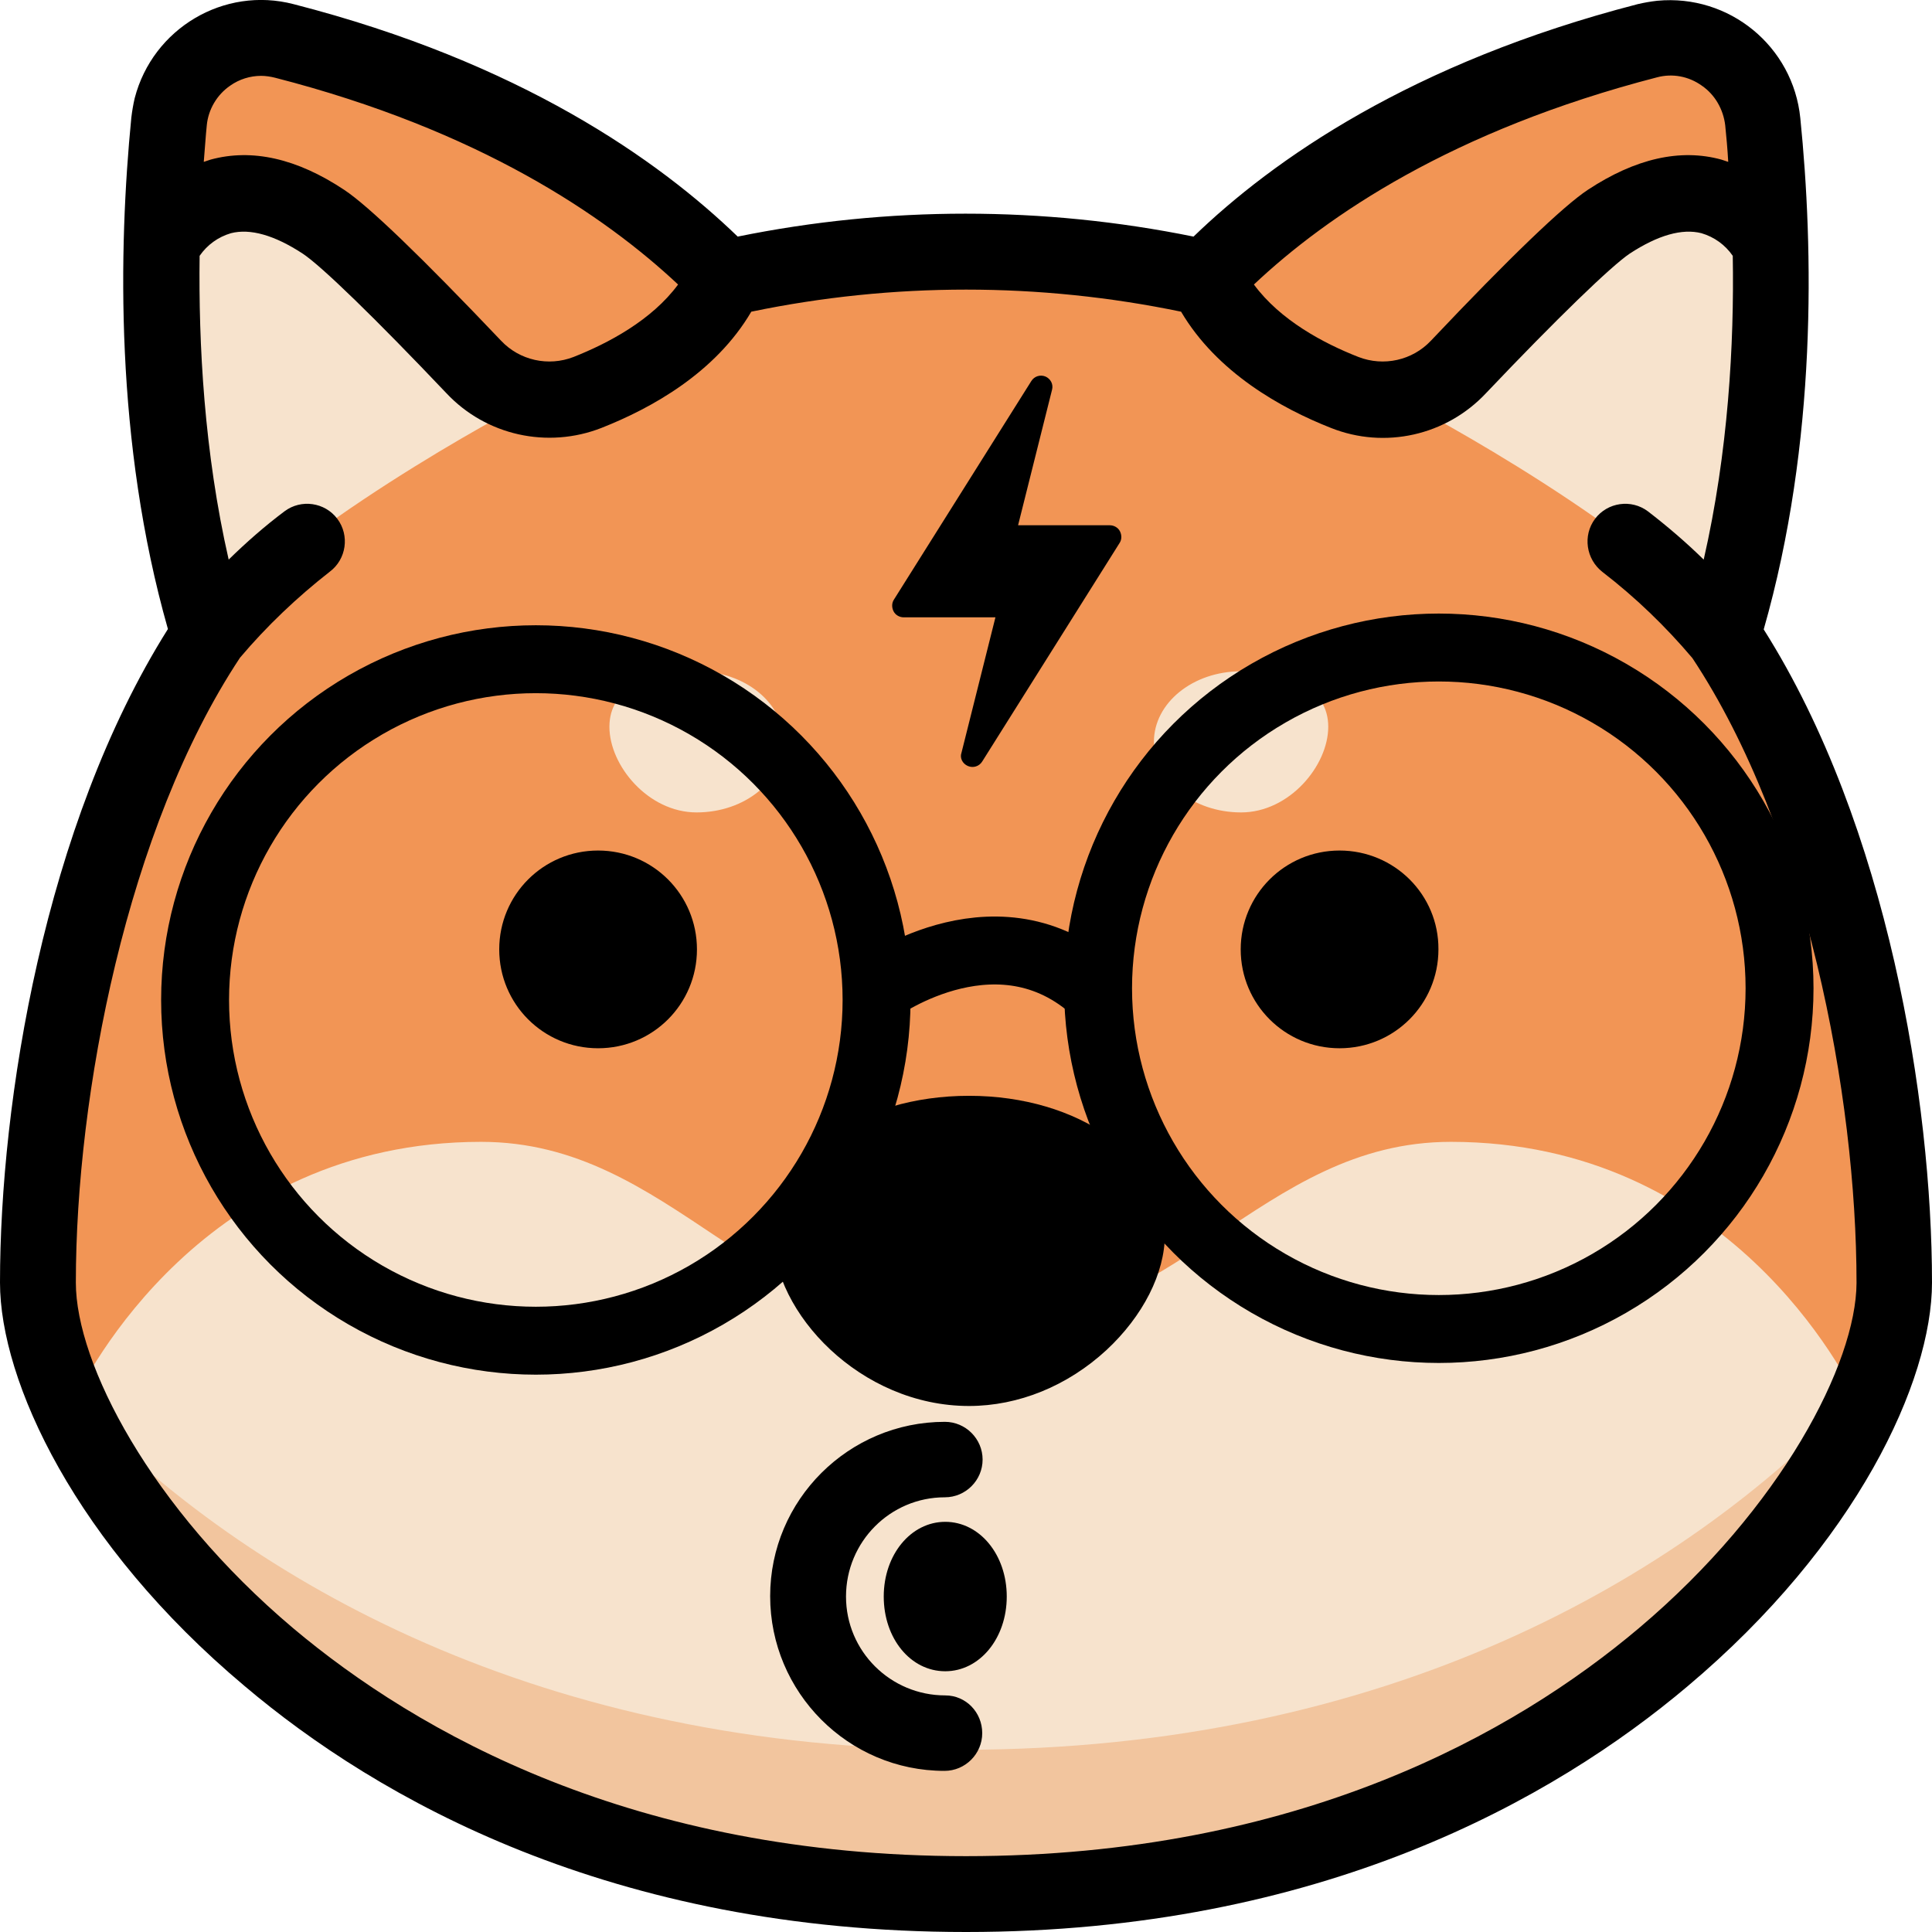 <?xml version="1.0" encoding="utf-8"?>
<!-- Generator: Adobe Illustrator 25.2.3, SVG Export Plug-In . SVG Version: 6.00 Build 0)  -->
<svg version="1.1" id="Artwork" xmlns="http://www.w3.org/2000/svg" xmlns:xlink="http://www.w3.org/1999/xlink" x="0px" y="0px"
	 viewBox="0 0 512 512" enable-background="new 0 0 512 512" xml:space="preserve">
<g>
	<path fill="#F29555" d="M455.7,168.6c15.5-50.7,13.7-104.3,10.6-135.6C465,19.5,453,9.7,439.6,11c-1.2,0.1-2.5,0.3-3.7,0.7
		c-60.5,15.6-96.3,41.8-116.6,62.7c-20.8-4.8-42-7.1-63.4-7c-21.3-0.1-42.6,2.2-63.4,7c-20.2-20.9-56.1-47.1-116.6-62.7
		C63,8.2,49.7,16.1,46.3,29.2c-0.3,1.2-0.5,2.5-0.7,3.7c-3.1,31.3-4.8,84.9,10.6,135.6c-30.5,46-45.2,116.8-45.2,171
		C11,388,91.8,501,256,501s245-113,245-161.5C501,285.3,486.3,214.5,455.7,168.6L455.7,168.6z"/>
	<path fill="#F7E3CD" d="M384.5,302.6c-50.7,0-72.5,50.1-128.5,50.1s-77.8-50.1-128.5-50.1c-73.5,0-104.7,61.8-108.2,69.3
		C43.7,425.9,122.2,501,256,501s212.3-75.1,236.7-129.1C489.2,364.4,458,302.6,384.5,302.6z"/>
	<path fill="#F2C59E" d="M255,463.7c-110.9,0-189.2-44.2-235.4-92.4c-0.1,0.2-0.2,0.4-0.3,0.6C43.7,425.9,122.2,501,256,501
		s212.3-75.1,236.7-129.1c-0.2-0.5-0.5-1.1-1-2C445.6,418.6,366.9,463.7,255,463.7z"/>
	<g>
		<path fill="#F7E3CD" d="M126,97.7c-12.6-13.3-32.2-33.4-39.7-38.3c-30-19.8-42.6,6-42.6,6c-0.7,28.8,1.5,64.7,11.5,99.5
			c31.5-31.3,85.7-59,85.7-59C135.2,104.7,130,101.9,126,97.7L126,97.7z"/>
		<path fill="#F7E3CD" d="M386,97.7c12.6-13.3,32.2-33.4,39.7-38.3c30-19.8,42.6,6,42.6,6c0.6,28.8-1.5,64.7-11.5,99.5
			c-31.5-31.3-85.7-59-85.7-59C376.8,104.7,382,101.9,386,97.7z"/>
		<path fill="#F7E3CD" d="M207.7,196.6c0,10.3-10.3,18.7-23.1,18.7s-23.1-12.4-23.1-22.7s10.3-14.7,23.1-14.7
			S207.7,186.3,207.7,196.6L207.7,196.6z"/>
		<path fill="#F7E3CD" d="M305.8,196.6c0,10.3,10.3,18.7,23.1,18.7s23.1-12.4,23.1-22.7s-10.3-14.7-23.1-14.7
			S305.8,186.3,305.8,196.6z"/>
	</g>
	<path d="M256.8,290.4c-29.1,0-51.9,16.1-51.9,36.8s23.1,45.4,51.9,45.4c13.1,0,26.1-5.3,36.4-14.8c9.7-9,15.5-20.4,15.5-30.6
		C308.7,306.6,285.9,290.4,256.8,290.4z"/>
	<path d="M355,225.4c-14.5,0-26.2,11.7-26.2,26.2c0,14.5,11.7,26.2,26.2,26.2s26.2-11.7,26.2-26.2
		C381.3,237.1,369.5,225.4,355,225.4z"/>
	<path d="M158.5,225.4c-14.5,0-26.2,11.7-26.2,26.2c0,14.5,11.7,26.2,26.2,26.2s26.2-11.7,26.2-26.2l0,0
		C184.7,237.1,173,225.4,158.5,225.4L158.5,225.4z"/>
	<path d="M250.5,449.3c-14.5,0-26.3-11.7-26.3-26.2s11.7-26.3,26.2-26.3l0,0c5.5,0,10-4.5,10-10s-4.5-10-10-10
		c-25.5,0-46.3,20.7-46.3,46.2s20.7,46.3,46.2,46.3l0,0c5.5,0,10-4.5,10-10S256,449.3,250.5,449.3z"/>
	<path d="M250.5,403.3c-9.1,0-16.3,8.7-16.3,19.8s7.1,19.8,16.3,19.8c9.1,0,16.3-8.7,16.3-19.8S259.6,403.3,250.5,403.3z"/>
	<path d="M467.4,166.8c14.2-49.7,13.2-100.9,9.7-135.5c-1.9-19-18.8-32.9-37.9-31.1c-1.8,0.2-3.5,0.5-5.2,0.9
		c-60,15.5-96.7,41.3-117.7,61.6c-39.9-8.1-81-8.1-120.8,0c-21-20.3-57.7-46.2-117.7-61.6C59.4-3.7,40.5,7.5,35.7,26
		c-0.4,1.7-0.7,3.5-0.9,5.2c-3.4,34.7-4.4,85.9,9.7,135.5C11.7,218.8,0,292.1,0,339.9c0,26.1,20,69.3,64.8,106.9
		C100,476.6,161.9,512,256,512s156-35.4,191.2-65.1C492,409.2,512,366,512,339.9C512,292.1,500.3,218.8,467.4,166.8L467.4,166.8z
		 M439.1,20.5c4.1-1.1,8.4-0.3,11.9,2.2c3.5,2.4,5.7,6.3,6.2,10.5c0.3,2.9,0.6,6.2,0.8,9.7c-0.6-0.2-1.2-0.4-1.8-0.6
		c-10.9-3-22.8-0.3-35.4,8c-6.5,4.3-20.5,17.7-41.6,40c-4.9,5.2-12.5,6.9-19.2,4.3c-9.2-3.6-20.7-9.7-27.7-19.2
		C351.7,57.1,385,34.5,439.1,20.5z M61,22.7c2.4-1.7,5.3-2.6,8.2-2.6c1.2,0,2.5,0.2,3.7,0.5c54.1,13.9,87.4,36.6,106.8,54.8
		c-7,9.5-18.6,15.6-27.7,19.2c-6.7,2.6-14.3,0.9-19.2-4.3c-21.1-22.2-35.1-35.7-41.6-40c-12.5-8.3-24.4-11-35.4-8
		c-0.6,0.2-1.2,0.4-1.8,0.6c0.3-3.5,0.5-6.8,0.8-9.7C55.2,29,57.5,25.1,61,22.7z M434.3,431.5c-32.7,27.6-90.2,60.4-178.3,60.4
		S110.4,459,77.7,431.5c-37.8-31.9-57.6-70.2-57.6-91.6c0-49.8,13.5-120.3,43.5-165.6c7.1-8.4,15.1-16,23.8-22.8
		c4.4-3.3,5.3-9.6,2-14s-9.6-5.3-14-2c-5.2,3.9-10.1,8.2-14.8,12.8c-6.5-28.5-8-57.1-7.7-80.5c2-2.9,4.9-5,8.3-6
		c5.1-1.3,11.5,0.5,19,5.4c5,3.3,19.2,17.1,38.1,37c10.5,11.2,26.8,14.8,41.1,9.2c13.2-5.2,30.2-14.6,39.7-30.8
		c37.6-7.8,76.3-7.8,113.9,0c9.5,16.1,26.5,25.6,39.7,30.8c14.3,5.7,30.6,2,41.1-9.2c18.9-19.9,33.2-33.7,38.1-37
		c7.5-4.9,13.9-6.7,19-5.4c3.4,1,6.3,3.1,8.3,6c0.4,23.4-1.2,52-7.7,80.5c-4.7-4.6-9.6-8.8-14.8-12.8c-4.4-3.3-10.7-2.4-14,2
		s-2.4,10.7,2,14.1c8.7,6.7,16.7,14.4,23.8,22.8C478.6,219.8,492,290.2,492,340C491.9,361.3,472.1,399.6,434.3,431.5z"/>
</g>
<g>
	<circle fill="none" stroke="#000000" stroke-width="18" stroke-miterlimit="10" cx="142" cy="265" r="90.3"/>
	<circle fill="none" stroke="#000000" stroke-width="18" stroke-miterlimit="10" cx="381.3" cy="261.9" r="90.3"/>
	<path fill="none" stroke="#000000" stroke-width="18" stroke-miterlimit="10" d="M291.9,263.9c-26.1-25.8-59-2-59-2"/>
</g>
<g>
	<path d="M256.5,203c1.4,0.6,3,0.1,3.8-1.2l36.4-57.9c0.6-0.9,0.6-2.1,0.1-3.1s-1.6-1.6-2.7-1.6h-24.3l9-35.9
		c0.4-1.5-0.4-2.9-1.7-3.5c-1.4-0.6-3-0.1-3.8,1.2l-36.4,57.9c-0.6,0.9-0.6,2.1-0.1,3.1s1.6,1.6,2.7,1.6h24.3l-9,35.9
		C254.3,200.9,255.1,202.4,256.5,203L256.5,203z"/>
</g>
</svg>
